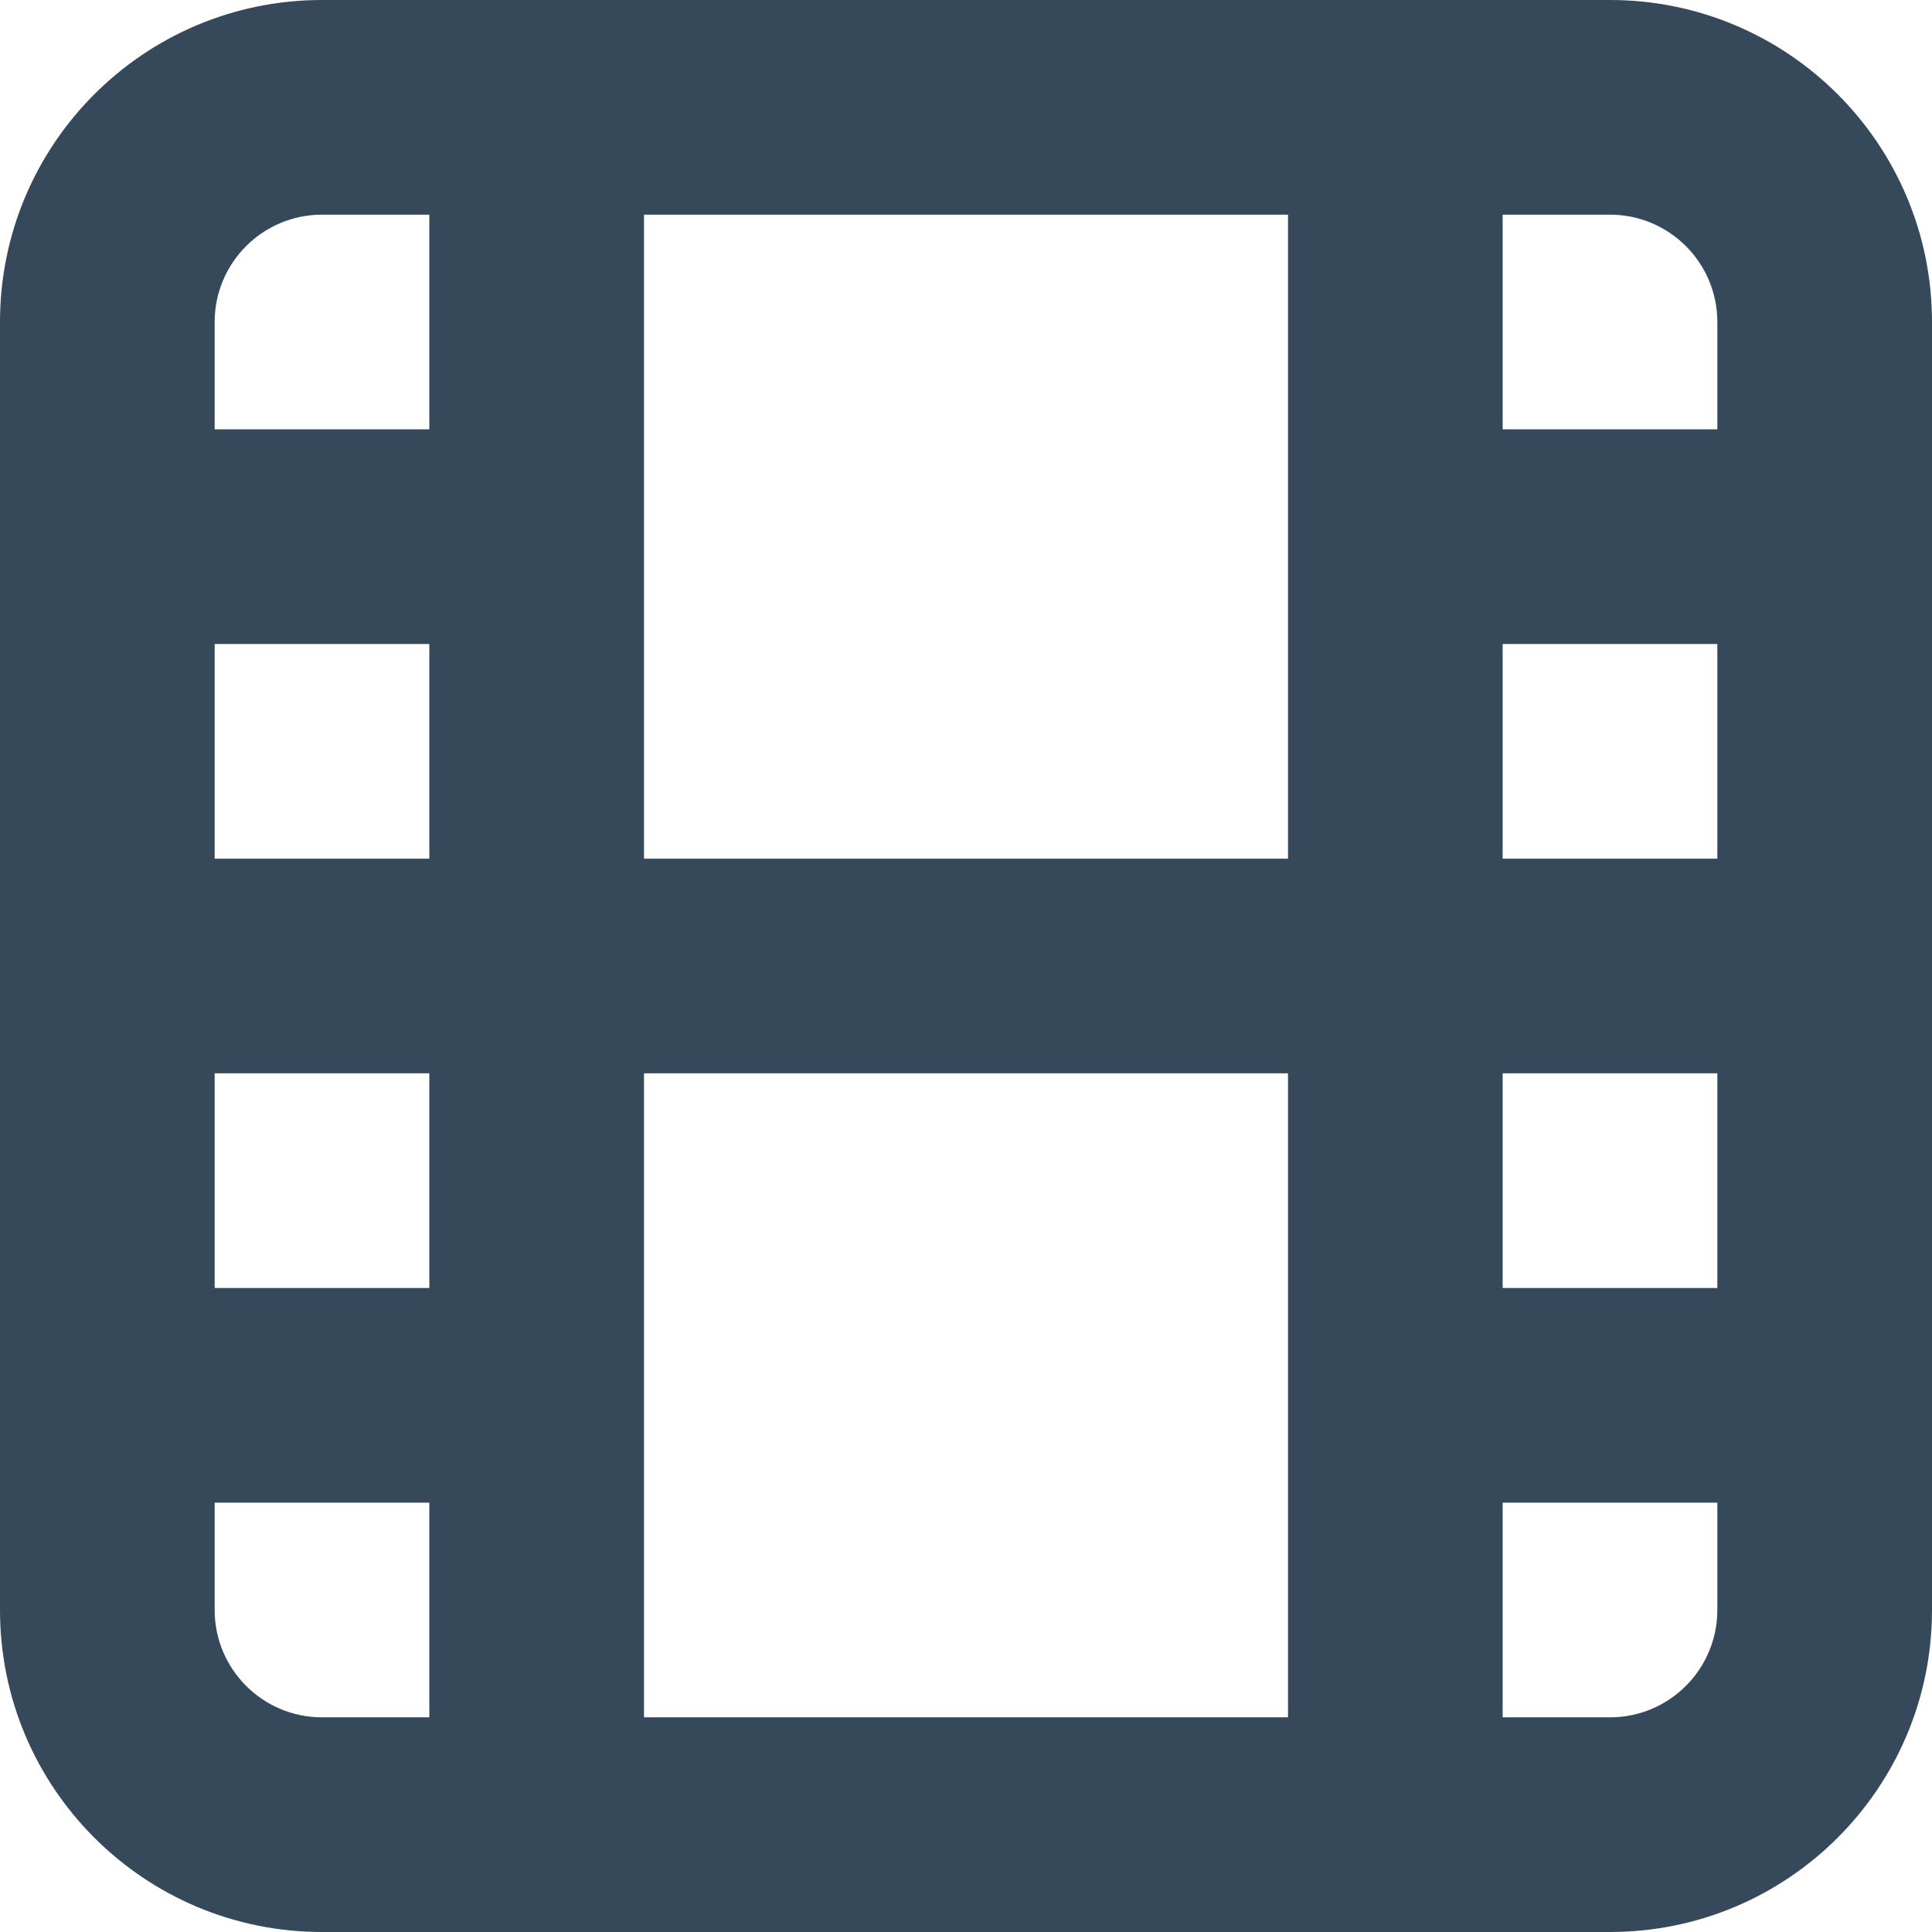<svg width="18" height="18" viewBox="0 0 18 18" fill="none" xmlns="http://www.w3.org/2000/svg">
<path fill-rule="evenodd" clip-rule="evenodd" d="M15 0H13H5H3C1.343 0 0 1.343 0 3V5V9V13V15C0 16.657 1.343 18 3 18H5H13H15C16.657 18 18 16.657 18 15V13V9V5V3C18 1.343 16.657 0 15 0ZM16 12V10H14V12H16ZM14 14H16V15C16 15.552 15.552 16 15 16H14V14ZM12 13V10H6V13V16H12V13ZM16 3V4H14V2H15C15.552 2 16 2.448 16 3ZM16 8V6H14V8H16ZM12 2V5V8H6V5V2H12ZM4 8V6H2V8H4ZM4 10V12H2V10H4ZM2 15V14H4V16H3C2.448 16 2 15.552 2 15ZM2 4V3C2 2.448 2.448 2 3 2H4V4H2Z" fill="#36495A"/>
</svg>
